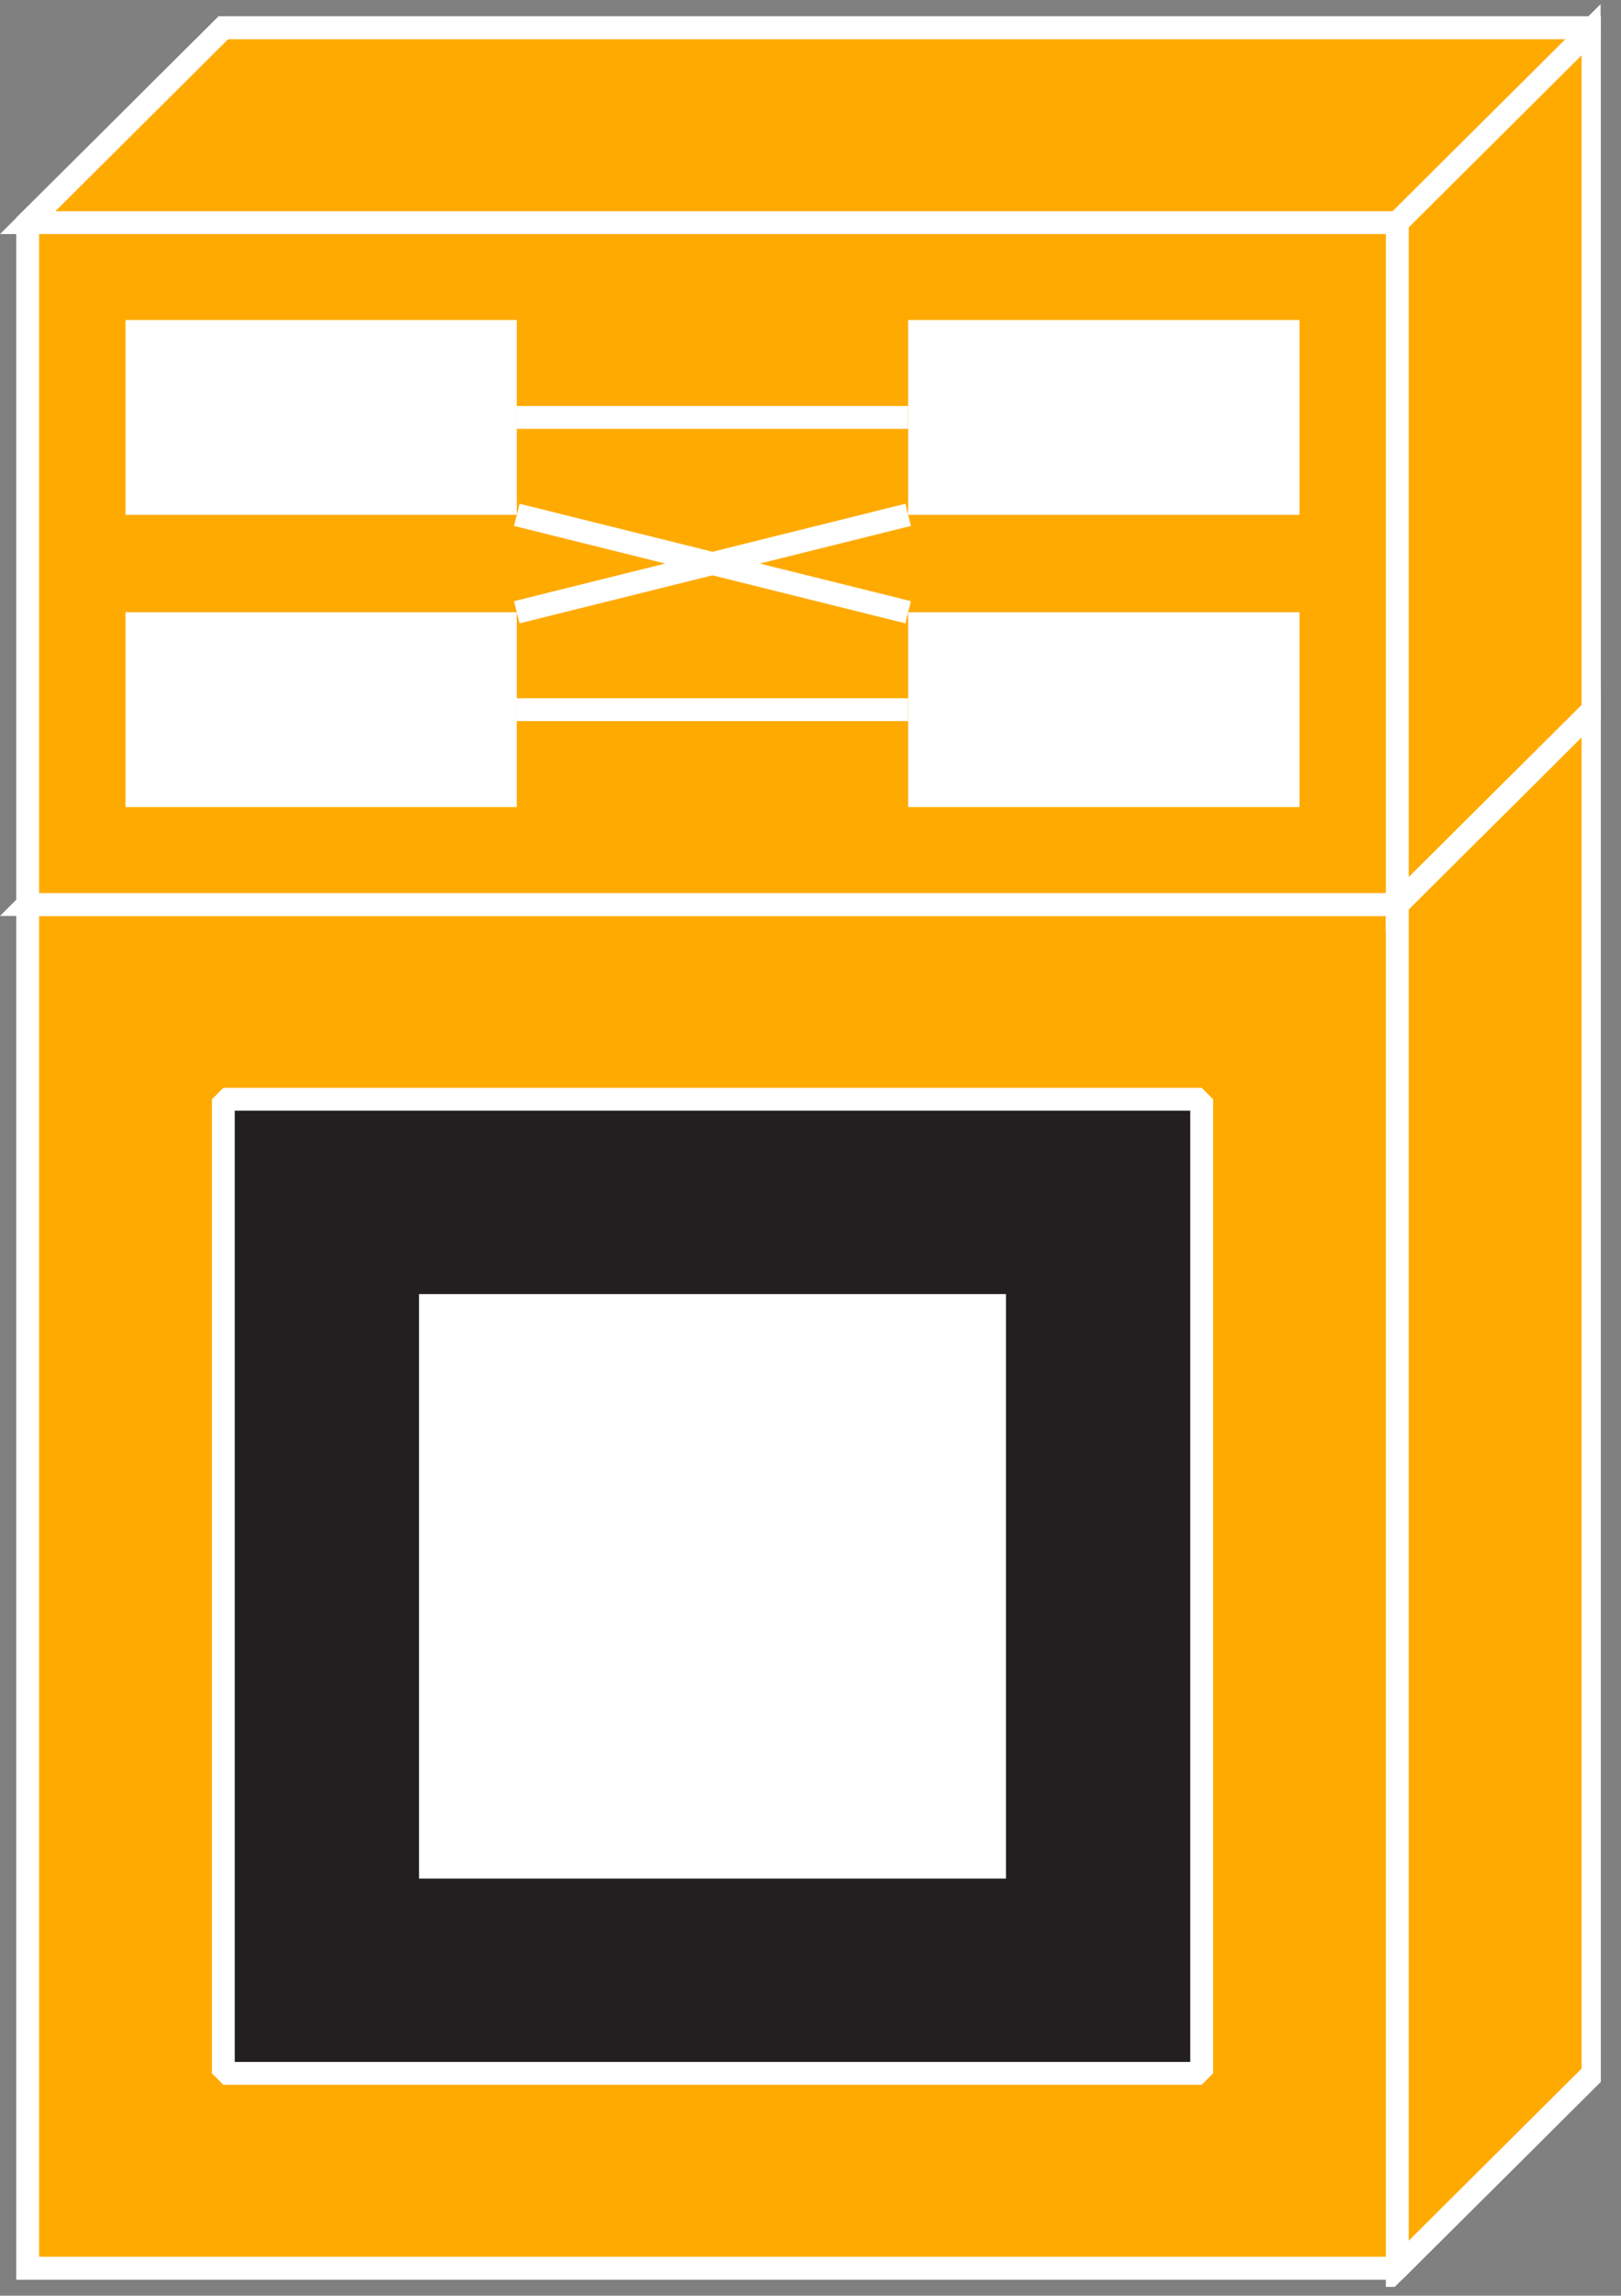 <?xml version="1.0" encoding="UTF-8" standalone="no"?>
<svg
   xmlns:dc="http://purl.org/dc/elements/1.1/"
   xmlns:cc="http://creativecommons.org/ns#"
   xmlns:rdf="http://www.w3.org/1999/02/22-rdf-syntax-ns#"
   xmlns:svg="http://www.w3.org/2000/svg"
   xmlns="http://www.w3.org/2000/svg"
   viewBox="0 0 37.8 53.533"
   height="53.533"
   width="37.8"
   xml:space="preserve"
   id="svg2"
   version="1.1"><rect x="0" y="0" width="37.8" height="53.533" fill="#808080" stroke="none"/><defs
     id="defs6"><clipPath
       id="clipPath20"
       clipPathUnits="userSpaceOnUse"><path
         id="path18"
         d="m 0,1.543 h 280 v 400 H 0 Z" /></clipPath></defs><g
     transform="matrix(1.333,0,0,-1.333,0,53.533)"
     id="g10"><g
       transform="scale(0.1)"
       id="g12"><g
         id="g14"><g
           clip-path="url(#clipPath20)"
           id="g16"><path
             id="path22"
             style="fill:#231f20;fill-opacity:1;fill-rule:nonzero;stroke:none"
             d="M 39.074,277.449 4.844,243.367 V 4.812 H 244.438 l 34.238,34.086 V 277.449 H 39.074" /><path
             id="path24"
             style="fill:none;stroke:#ffffff;stroke-width:4;stroke-linecap:butt;stroke-linejoin:miter;stroke-miterlimit:4;stroke-dasharray:none;stroke-opacity:1"
             d="M 39.074,277.449 4.844,243.367 V 4.812 H 244.438 l 34.238,34.086 V 277.449 Z" /><path
             id="path26"
             style="fill:#231f20;fill-opacity:1;fill-rule:nonzero;stroke:none"
             d="M 4.844,243.367 H 244.438 l 34.238,34.082 H 39.074 L 4.844,243.367" /><path
             id="path28"
             style="fill:none;stroke:#ffffff;stroke-width:4;stroke-linecap:butt;stroke-linejoin:miter;stroke-miterlimit:4;stroke-dasharray:none;stroke-opacity:1"
             d="M 4.844,243.367 H 244.438 l 34.238,34.082 H 39.074 Z" /><path
             id="path30"
             style="fill:#231f20;fill-opacity:1;fill-rule:nonzero;stroke:none"
             d="m 244.438,243.367 34.238,34.082 V 38.898 L 244.438,4.812 V 243.367" /><path
             id="path32"
             style="fill:none;stroke:#ffffff;stroke-width:4;stroke-linecap:butt;stroke-linejoin:miter;stroke-miterlimit:4;stroke-dasharray:none;stroke-opacity:1"
             d="m 244.438,243.367 34.238,34.082 V 38.898 L 244.438,4.812 Z" /><path
             id="path34"
             style="fill:#FFAA00;fill-opacity:1;fill-rule:nonzero;stroke:none"
             d="M 39.074,277.449 4.844,243.367 V 4.812 H 244.438 l 34.238,34.086 V 277.449 H 39.074" /><path
             id="path36"
             style="fill:none;stroke:#ffffff;stroke-width:4;stroke-linecap:butt;stroke-linejoin:miter;stroke-miterlimit:4;stroke-dasharray:none;stroke-opacity:1"
             d="M 39.074,277.449 4.844,243.367 V 4.812 H 244.438 l 34.238,34.086 V 277.449 Z" /><path
             id="path38"
             style="fill:#231f20;fill-opacity:1;fill-rule:nonzero;stroke:none"
             d="M 4.844,243.367 H 244.438 l 34.238,34.082" /><path
             id="path40"
             style="fill:none;stroke:#ffffff;stroke-width:4;stroke-linecap:butt;stroke-linejoin:miter;stroke-miterlimit:1;stroke-dasharray:none;stroke-opacity:1"
             d="M 4.844,243.367 H 244.438 l 34.238,34.082" /><path
             id="path42"
             style="fill:#231f20;fill-opacity:1;fill-rule:nonzero;stroke:none"
             d="M 244.438,243.367 V 4.812" /><path
             id="path44"
             style="fill:none;stroke:#ffffff;stroke-width:4;stroke-linecap:butt;stroke-linejoin:miter;stroke-miterlimit:1;stroke-dasharray:none;stroke-opacity:1"
             d="M 244.438,243.367 V 4.812" /><path
             id="path46"
             style="fill:#231f20;fill-opacity:1;fill-rule:nonzero;stroke:none"
             d="M 39.074,396.73 4.844,362.648 V 243.367 H 244.438 l 34.238,34.082 V 396.73 H 39.074" /><path
             id="path48"
             style="fill:none;stroke:#ffffff;stroke-width:4;stroke-linecap:butt;stroke-linejoin:miter;stroke-miterlimit:4;stroke-dasharray:none;stroke-opacity:1"
             d="M 39.074,396.73 4.844,362.648 V 243.367 H 244.438 l 34.238,34.082 V 396.73 Z" /><path
             id="path50"
             style="fill:#231f20;fill-opacity:1;fill-rule:nonzero;stroke:none"
             d="M 4.844,362.648 H 244.438 l 34.238,34.082 H 39.074 L 4.844,362.648" /><path
             id="path52"
             style="fill:none;stroke:#ffffff;stroke-width:4;stroke-linecap:butt;stroke-linejoin:miter;stroke-miterlimit:4;stroke-dasharray:none;stroke-opacity:1"
             d="M 4.844,362.648 H 244.438 l 34.238,34.082 H 39.074 Z" /><path
             id="path54"
             style="fill:#231f20;fill-opacity:1;fill-rule:nonzero;stroke:none"
             d="m 244.438,362.648 34.238,34.082 V 277.449 l -34.238,-34.082 v 119.281" /><path
             id="path56"
             style="fill:none;stroke:#ffffff;stroke-width:4;stroke-linecap:butt;stroke-linejoin:miter;stroke-miterlimit:4;stroke-dasharray:none;stroke-opacity:1"
             d="m 244.438,362.648 34.238,34.082 V 277.449 l -34.238,-34.082 z" /><path
             id="path58"
             style="fill:#FFAA00;fill-opacity:1;fill-rule:nonzero;stroke:none"
             d="M 39.074,396.73 4.844,362.648 V 243.367 H 244.438 l 34.238,34.082 V 396.73 H 39.074" /><path
             id="path60"
             style="fill:none;stroke:#ffffff;stroke-width:4;stroke-linecap:butt;stroke-linejoin:miter;stroke-miterlimit:4;stroke-dasharray:none;stroke-opacity:1"
             d="M 39.074,396.73 4.844,362.648 V 243.367 H 244.438 l 34.238,34.082 V 396.73 Z" /><path
             id="path62"
             style="fill:none;stroke:#ffffff;stroke-width:4;stroke-linecap:butt;stroke-linejoin:miter;stroke-miterlimit:1;stroke-dasharray:none;stroke-opacity:1"
             d="M 4.844,362.648 H 244.438 l 34.238,34.082" /><path
             id="path64"
             style="fill:#231f20;fill-opacity:1;fill-rule:nonzero;stroke:none"
             d="M 244.438,362.648 V 243.367" /><path
             id="path66"
             style="fill:none;stroke:#ffffff;stroke-width:4;stroke-linecap:butt;stroke-linejoin:miter;stroke-miterlimit:1;stroke-dasharray:none;stroke-opacity:1"
             d="M 244.438,362.648 V 243.367" /><path
             id="path68"
             style="fill:#ffffff;fill-opacity:1;fill-rule:nonzero;stroke:none"
             d="m 21.953,311.535 h 68.457 v 34.082 h -68.457 z" /><path
             id="path70"
             style="fill:#231f20;fill-opacity:1;fill-rule:nonzero;stroke:none"
             d="m 39.074,38.898 h 171.145 v 170.398 H 39.074 Z" /><path
             id="path72"
             style="fill:none;stroke:#ffffff;stroke-width:4;stroke-linecap:butt;stroke-linejoin:miter;stroke-miterlimit:1;stroke-dasharray:none;stroke-opacity:1"
             d="M 39.074,209.297 H 210.219 V 38.898 H 39.074 Z" /><path
             id="path74"
             style="fill:#ffffff;fill-opacity:1;fill-rule:nonzero;stroke:none"
             d="m 73.301,72.969 h 102.68 v 102.246 h -102.68 z" /><path
             id="path76"
             style="fill:#ffffff;fill-opacity:1;fill-rule:nonzero;stroke:none"
             d="m 158.871,311.535 h 68.457 v 34.082 h -68.457 z" /><path
             id="path78"
             style="fill:#ffffff;fill-opacity:1;fill-rule:nonzero;stroke:none"
             d="m 21.953,260.41 h 68.457 v 34.082 h -68.457 z" /><path
             id="path80"
             style="fill:#ffffff;fill-opacity:1;fill-rule:nonzero;stroke:none"
             d="m 158.871,260.41 h 68.457 v 34.082 h -68.457 z" /><path
             id="path82"
             style="fill:#231f20;fill-opacity:1;fill-rule:nonzero;stroke:none"
             d="M 90.41,328.574 H 158.871" /><path
             id="path84"
             style="fill:none;stroke:#ffffff;stroke-width:4;stroke-linecap:butt;stroke-linejoin:miter;stroke-miterlimit:1;stroke-dasharray:none;stroke-opacity:1"
             d="M 90.41,328.574 H 158.871" /><path
             id="path86"
             style="fill:#231f20;fill-opacity:1;fill-rule:nonzero;stroke:none"
             d="M 90.41,277.449 H 158.871" /><path
             id="path88"
             style="fill:none;stroke:#ffffff;stroke-width:4;stroke-linecap:butt;stroke-linejoin:miter;stroke-miterlimit:1;stroke-dasharray:none;stroke-opacity:1"
             d="M 90.41,277.449 H 158.871" /><path
             id="path90"
             style="fill:#231f20;fill-opacity:1;fill-rule:nonzero;stroke:none"
             d="m 90.41,294.492 68.461,17.043" /><path
             id="path92"
             style="fill:none;stroke:#ffffff;stroke-width:4;stroke-linecap:butt;stroke-linejoin:miter;stroke-miterlimit:1;stroke-dasharray:none;stroke-opacity:1"
             d="m 90.41,294.492 68.461,17.043" /><path
             id="path94"
             style="fill:#231f20;fill-opacity:1;fill-rule:nonzero;stroke:none"
             d="M 90.41,311.535 158.871,294.492" /><path
             id="path96"
             style="fill:none;stroke:#ffffff;stroke-width:4;stroke-linecap:butt;stroke-linejoin:miter;stroke-miterlimit:1;stroke-dasharray:none;stroke-opacity:1"
             d="M 90.41,311.535 158.871,294.492" /></g></g></g></g></svg>